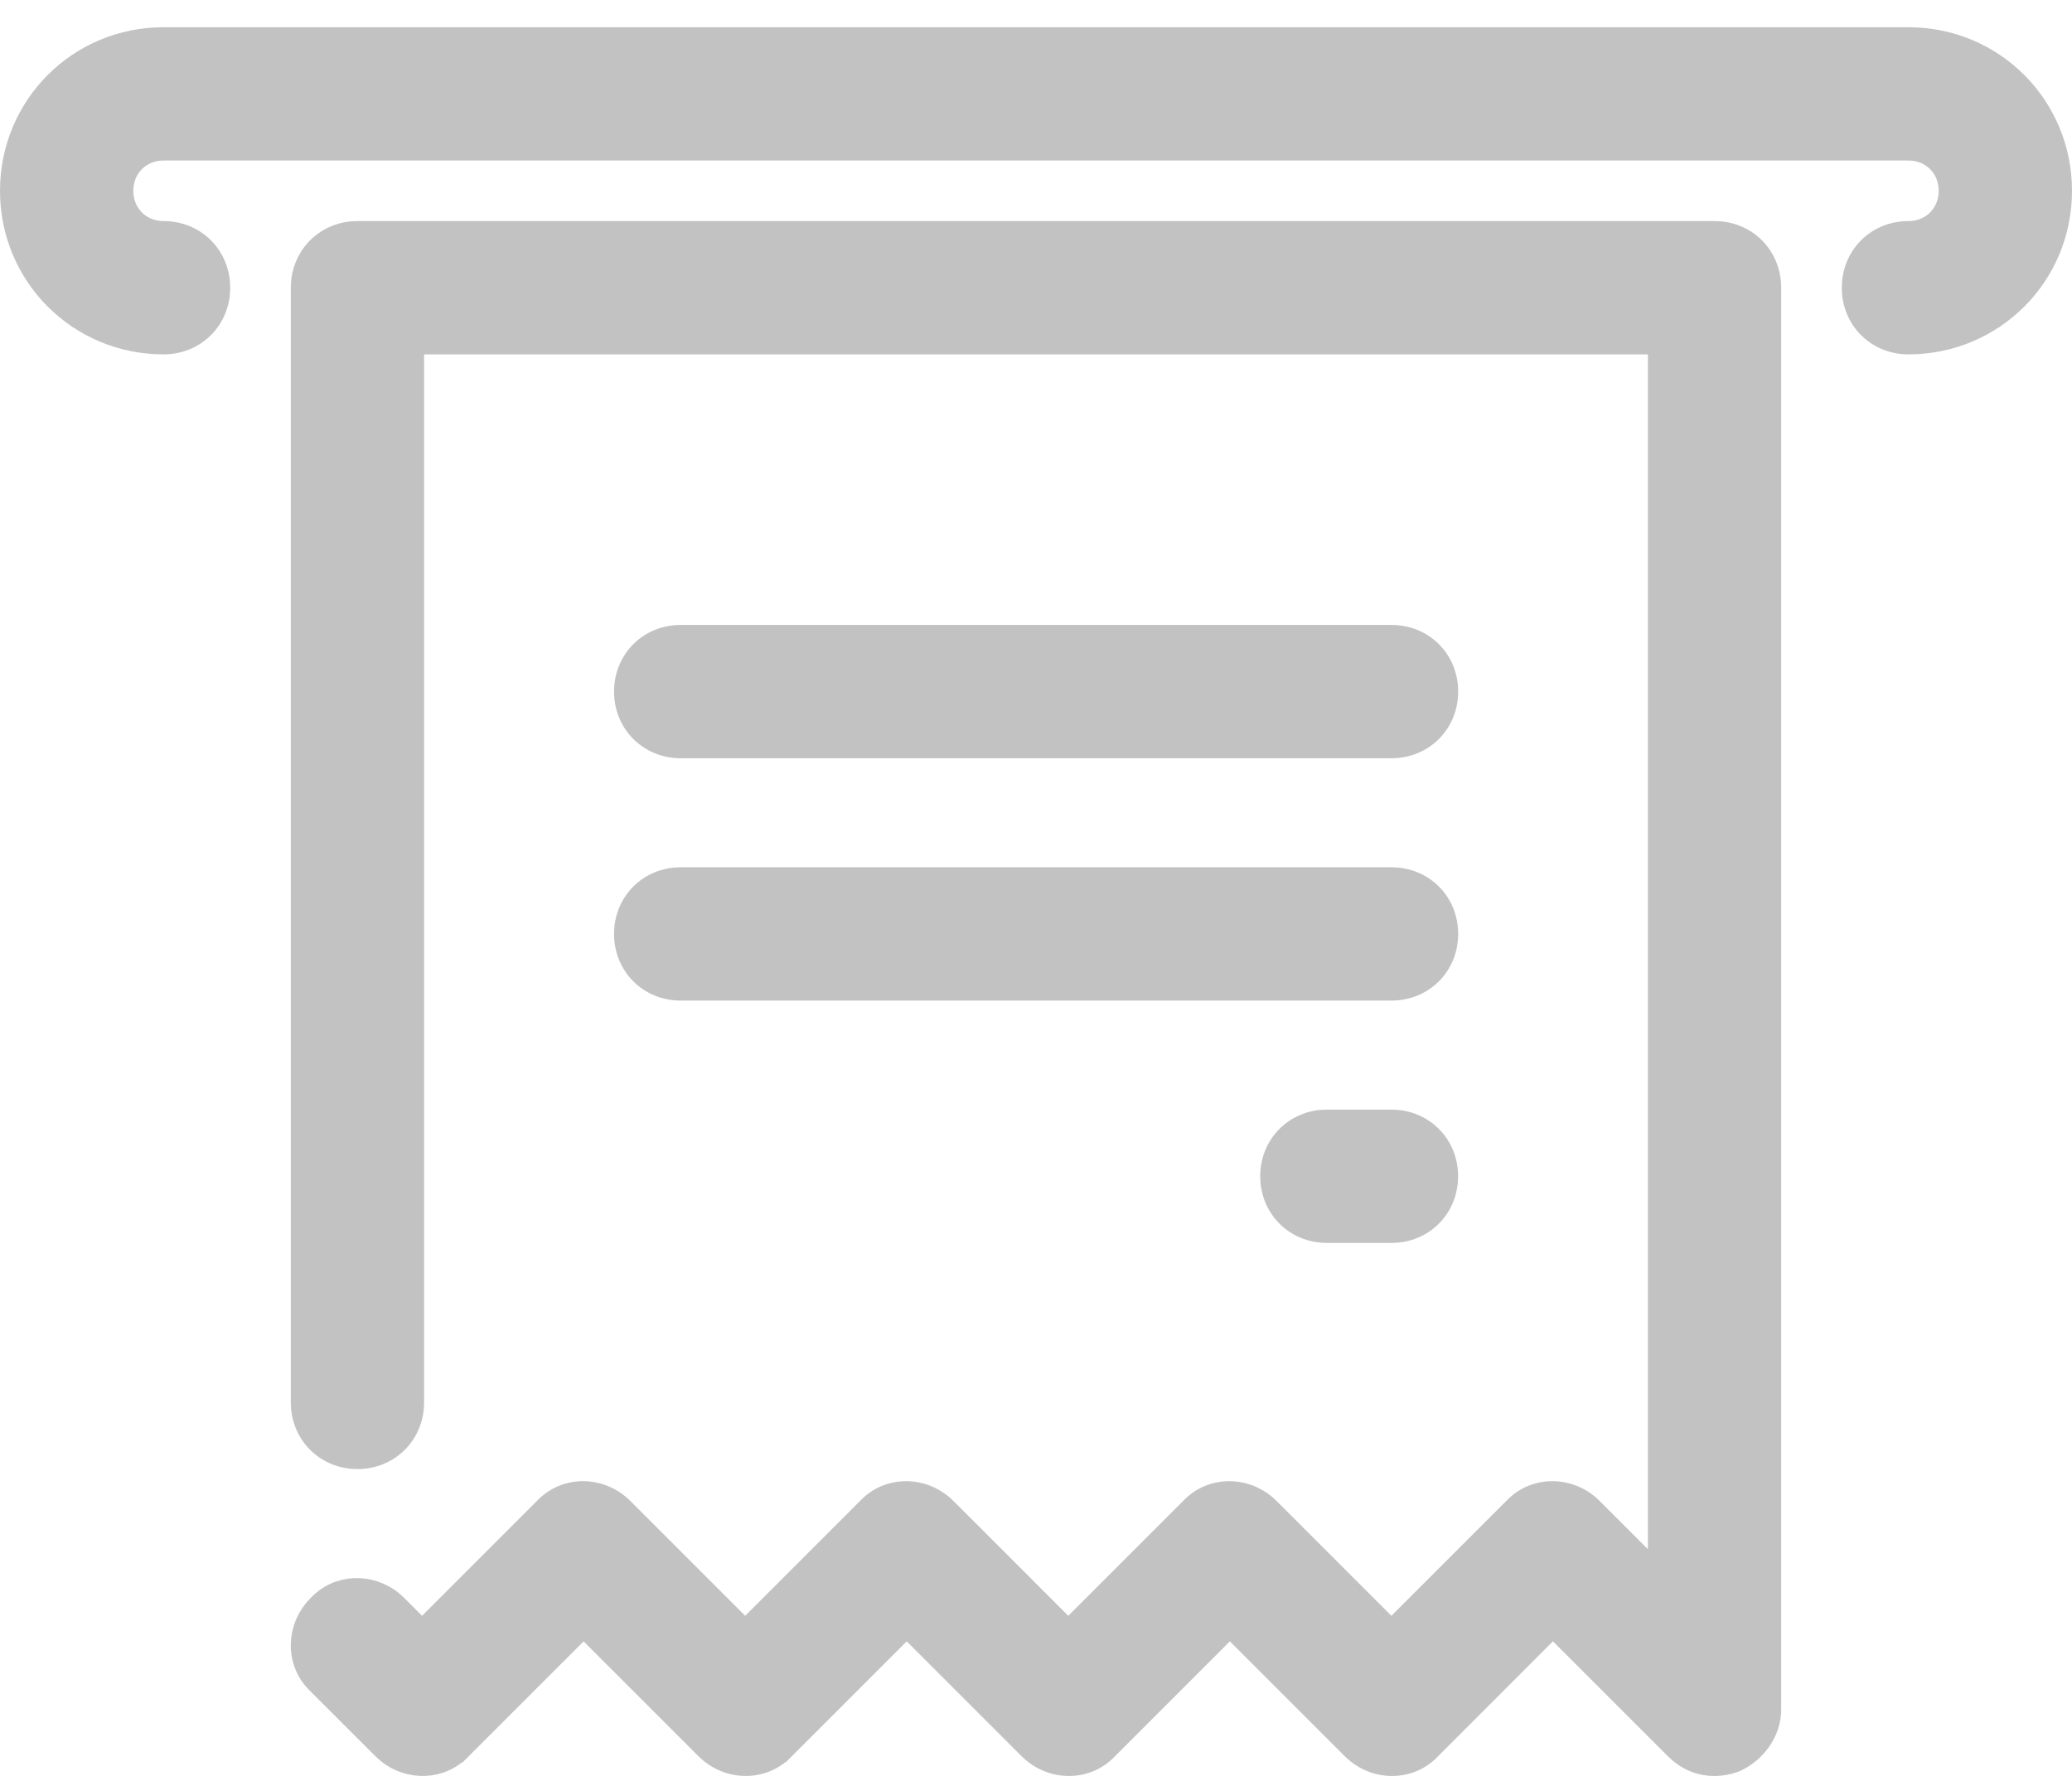 <svg width="57" height="49" viewBox="0 0 57 49" fill="none" xmlns="http://www.w3.org/2000/svg">
<path d="M47.167 6.332C48.06 6.332 48.75 7.021 48.75 7.915V47.026C48.75 47.67 48.324 48.241 47.758 48.498L47.747 48.503L47.734 48.508C47.588 48.557 47.382 48.61 47.167 48.61C46.794 48.61 46.461 48.485 46.175 48.246L46.056 48.136L42.721 44.801L39.388 48.136C38.794 48.774 37.792 48.76 37.168 48.136L33.833 44.801L30.499 48.136C29.906 48.774 28.902 48.76 28.278 48.136L24.944 44.802L21.61 48.136L21.609 48.135C21.016 48.773 20.013 48.76 19.389 48.136L16.055 44.802L12.721 48.136L12.72 48.135C12.165 48.733 11.249 48.759 10.623 48.247L10.501 48.136L8.723 46.359V46.358C8.088 45.767 8.099 44.77 8.716 44.146L8.831 44.033C9.432 43.504 10.356 43.551 10.943 44.138L11.611 44.806L14.945 41.472C15.538 40.834 16.542 40.848 17.166 41.472L20.5 44.806L23.834 41.472C24.427 40.834 25.43 40.848 26.054 41.472L29.388 44.806L32.723 41.472C33.316 40.834 34.319 40.848 34.943 41.472L38.277 44.806L41.612 41.472C42.205 40.834 43.208 40.848 43.832 41.472L45.583 43.223V9.499H11.417V38.581C11.417 39.475 10.726 40.166 9.833 40.166C8.939 40.165 8.25 39.475 8.25 38.581V7.915L8.258 7.75C8.337 6.938 8.995 6.332 9.833 6.332H47.167Z" fill="#C2C2C2" stroke="#C2C2C2" stroke-width="0.5"/>
<path d="M38.28 24.11C39.174 24.11 39.864 24.799 39.864 25.693C39.864 26.587 39.174 27.277 38.28 27.277H18.725C17.831 27.277 17.142 26.587 17.142 25.693C17.142 24.8 17.831 24.11 18.725 24.11H38.28Z" fill="#C2C2C2" stroke="#C2C2C2" stroke-width="0.5"/>
<path d="M38.28 17.443C39.174 17.443 39.864 18.132 39.864 19.026C39.864 19.919 39.174 20.61 38.28 20.61H18.725C17.831 20.61 17.142 19.919 17.142 19.026C17.142 18.133 17.831 17.443 18.725 17.443H38.28Z" fill="#C2C2C2" stroke="#C2C2C2" stroke-width="0.5"/>
<path d="M38.279 30.777C39.173 30.777 39.862 31.467 39.862 32.36C39.862 33.254 39.173 33.944 38.279 33.944H36.501C35.608 33.944 34.918 33.254 34.918 32.36C34.918 31.467 35.608 30.777 36.501 30.777H38.279Z" fill="#C2C2C2" stroke="#C2C2C2" stroke-width="0.5"/>
<path d="M52.5 0.999C54.86 0.999 56.75 2.889 56.75 5.249C56.75 7.609 54.86 9.499 52.5 9.499C51.606 9.499 50.917 8.81 50.917 7.916C50.917 7.022 51.606 6.332 52.5 6.332C53.117 6.332 53.583 5.867 53.583 5.249C53.583 4.632 53.117 4.166 52.5 4.166H4.5C3.883 4.166 3.417 4.632 3.417 5.249C3.417 5.867 3.883 6.332 4.5 6.332C5.394 6.332 6.083 7.022 6.083 7.916C6.083 8.81 5.394 9.499 4.5 9.499C2.14 9.499 0.25 7.609 0.25 5.249C0.25 2.889 2.14 0.999 4.5 0.999H52.5Z" fill="#C2C2C2" stroke="#C2C2C2" stroke-width="0.5"/>
</svg>

